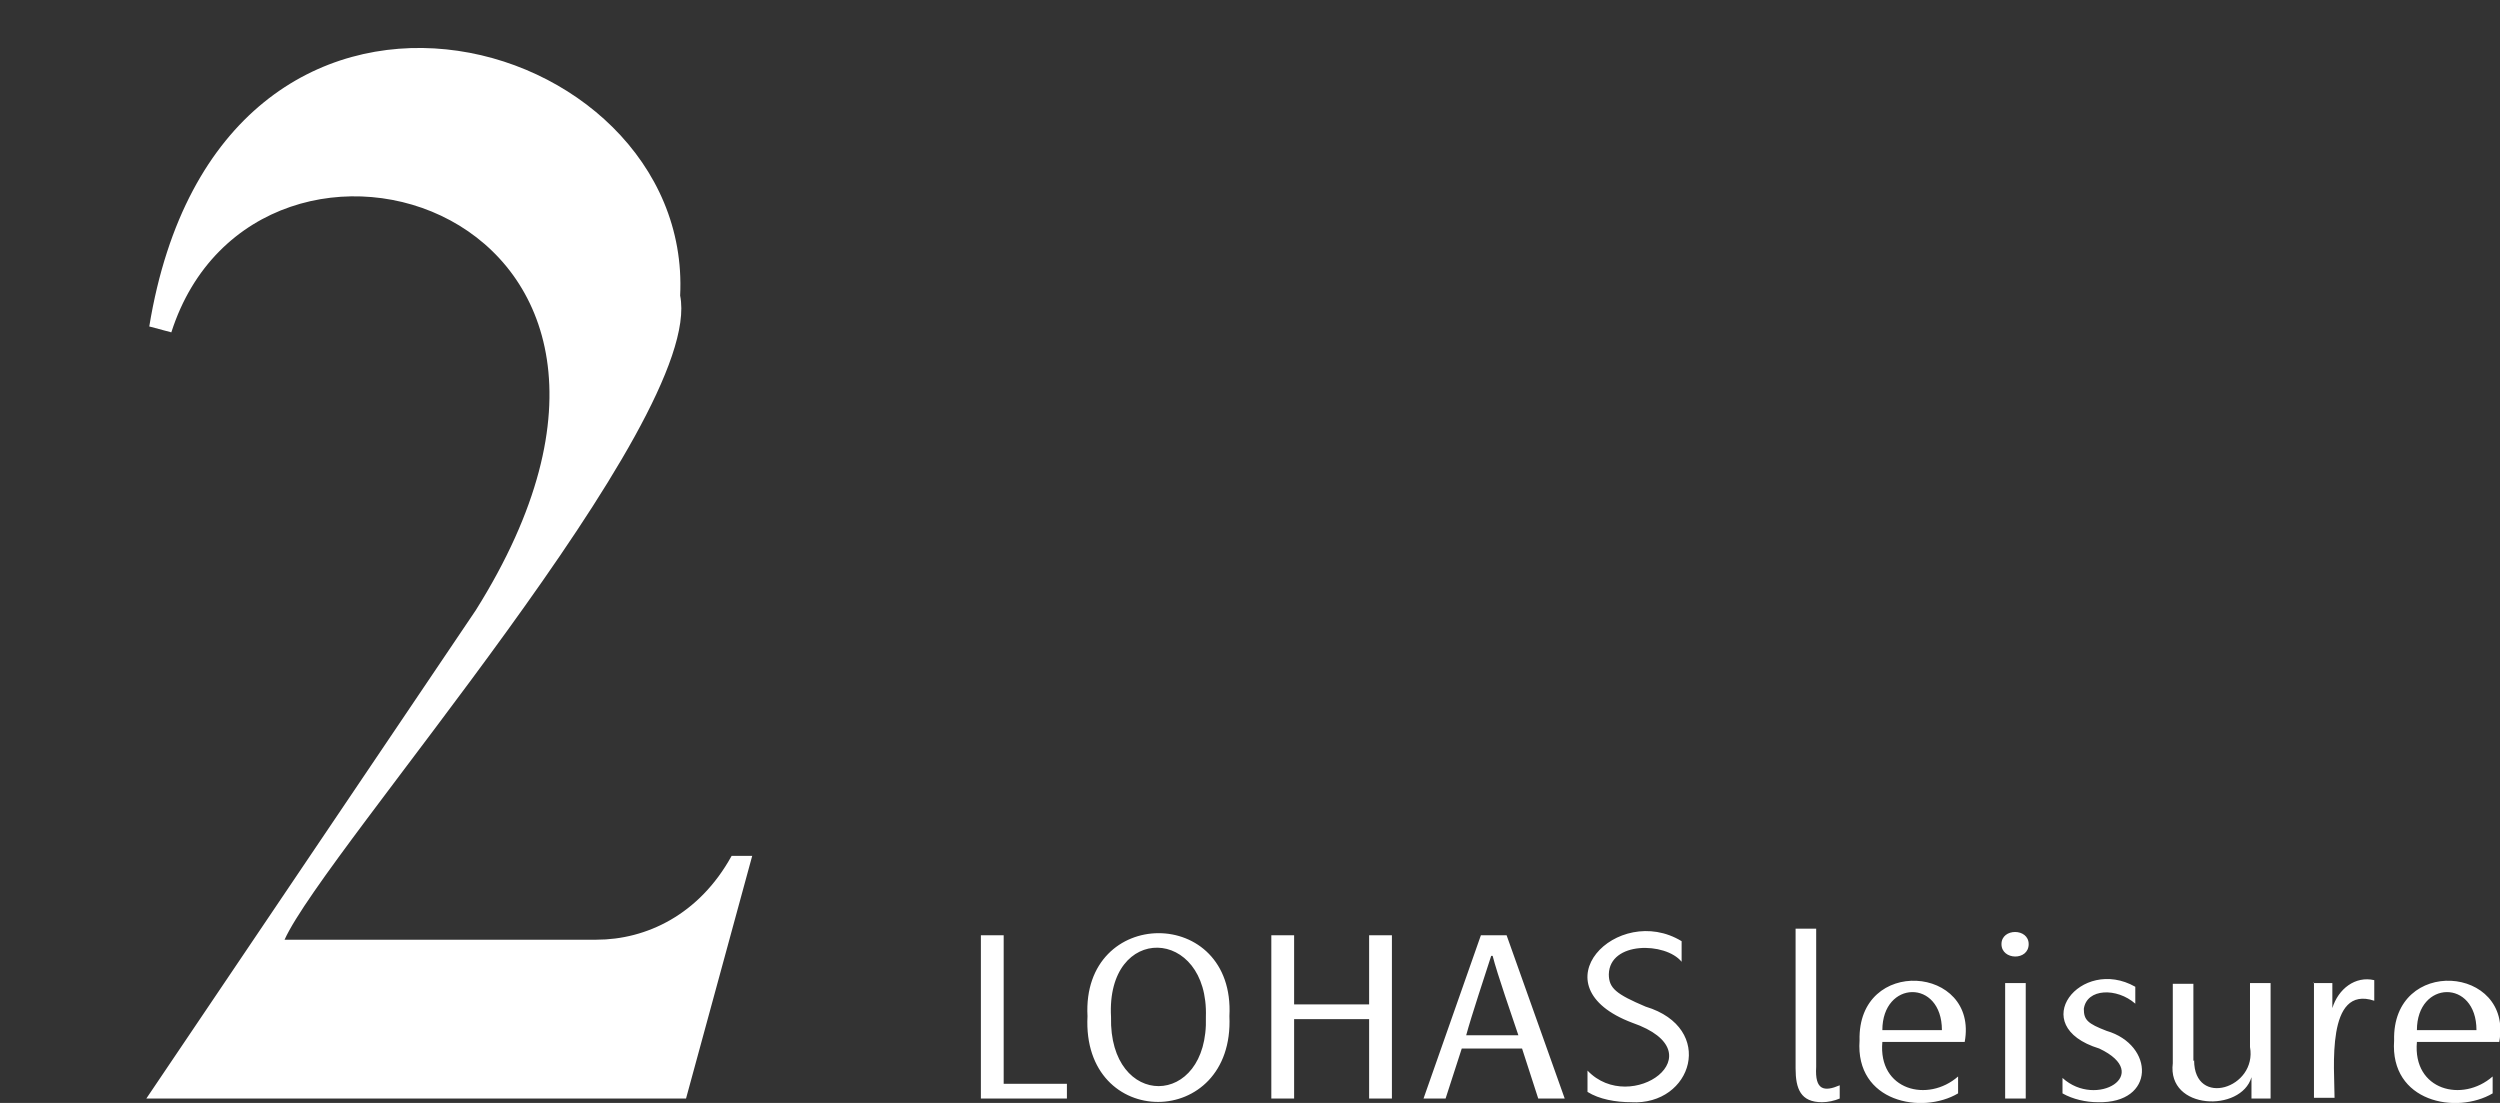 <?xml version="1.0" encoding="UTF-8"?>
<svg id="_圖層_1" data-name="圖層_1" xmlns="http://www.w3.org/2000/svg" version="1.1" xmlns:xlink="http://www.w3.org/1999/xlink" viewBox="0 0 340 150">
  <rect x="0" y="0" width="340" height="150" fill="#333333" stroke="none"/>
  <!-- Generator: Adobe Illustrator 29.3.1, SVG Export Plug-In . SVG Version: 2.1.0 Build 151)  -->
  <defs>
    <style>
      .st0 {
        fill: #fff;
      }
    </style>
  </defs>
  <path class="st0" d="M133.4,149.4v-22.2h3.1v20.2h8.6v2h-11.7ZM147.9,138.2c-.8-15,20.1-15.1,19.3,0,.7,15.5-20.1,15.6-19.3,0ZM164,138.3c.4-12.3-13.6-12.8-12.9,0-.3,12.6,13.3,12.5,12.9,0ZM186.2,138.6h-10.2v10.8h-3.1v-22.2h3.1v9.4h10.2v-9.4h3.1v22.2h-3.1v-10.8ZM207.1,142.6h-8.3l-2.2,6.8h-3l7.8-22.2h3.5l7.9,22.2h-3.6l-2.2-6.8ZM203,130h-.2c-.8,2.5-2.7,8.2-3.4,10.8h7.1c-.8-2.4-2.9-8.4-3.5-10.8ZM221.9,149.9c-2.2,0-4.4-.4-6-1.4v-2.9c5.9,6.2,17.9-2.4,6.1-6.5-13.3-5-2-16.4,6.7-11.1v2.8c-2.2-2.7-9.8-2.8-9.9,1.7,0,1.9,1,2.7,5,4.4,9.6,2.9,6.4,13.5-2,13h0ZM247.8,149.9c-2.9,0-3.6-1.8-3.6-4.6v-19h2.8v18.8c-.2,3.2,1.1,3.4,3.2,2.5v1.8c-.7.3-1.6.5-2.4.5ZM252.9,141.5c-.3-11.5,16.2-10.2,14.3.2h-11.2c-.6,6.6,6.2,8.3,10.3,4.7v2.3c-4.9,2.9-14,1.2-13.4-7.2ZM264.1,140.1c0-7-8.1-6.8-8.1,0h8.1ZM272.2,128.4c0-2.2,3.7-2.2,3.7,0,0,2.3-3.7,2.2-3.7,0ZM272.7,133.7h2.8v15.7h-2.8v-15.7ZM285.3,149.9c-1.6,0-3.4-.4-4.8-1.2v-2.1c4.6,4.2,12.4-.5,5-4-10.1-3.1-2.5-12.6,4.9-8.4v2.3c-2.5-2.2-6.6-2.1-7,.7,0,1.5.5,2,3.1,3,6.5,1.9,6.7,9.9-1.2,9.7h0ZM298.4,144.2c0,6.5,8.6,3.8,7.6-1.8,0,0,0-8.7,0-8.7h2.8v15.7h-2.6v-2.9c-1.4,4.8-11.5,4.5-10.7-1.9,0,0,0-10.8,0-10.8h2.8v10.5h0ZM314.6,133.7h2.6c0,1.1,0,2.4,0,3.4.8-2.6,3.1-4.4,5.7-3.8v2.8c-6.6-2.2-5.4,9.3-5.4,13.2h-2.8v-15.7h0ZM325.6,141.5c-.3-11.5,16.2-10.2,14.3.2h-11.2c-.6,6.6,6.2,8.3,10.3,4.7v2.3c-4.9,2.9-14,1.2-13.4-7.2ZM336.8,140.1c0-7-8.1-6.8-8.1,0h8.1ZM102.3,116.4l-9,33H19.9l44.8-66.4C99.1,28.2,34.9,9,23.3,45.2l-3-.8C29.9-14.2,94.3,3.9,92.5,40.2c3.4,17.1-48.3,75.4-53.8,87.6h42.4c6.8,0,14-3.4,18.4-11.4h2.8,0Z"/>
</svg>